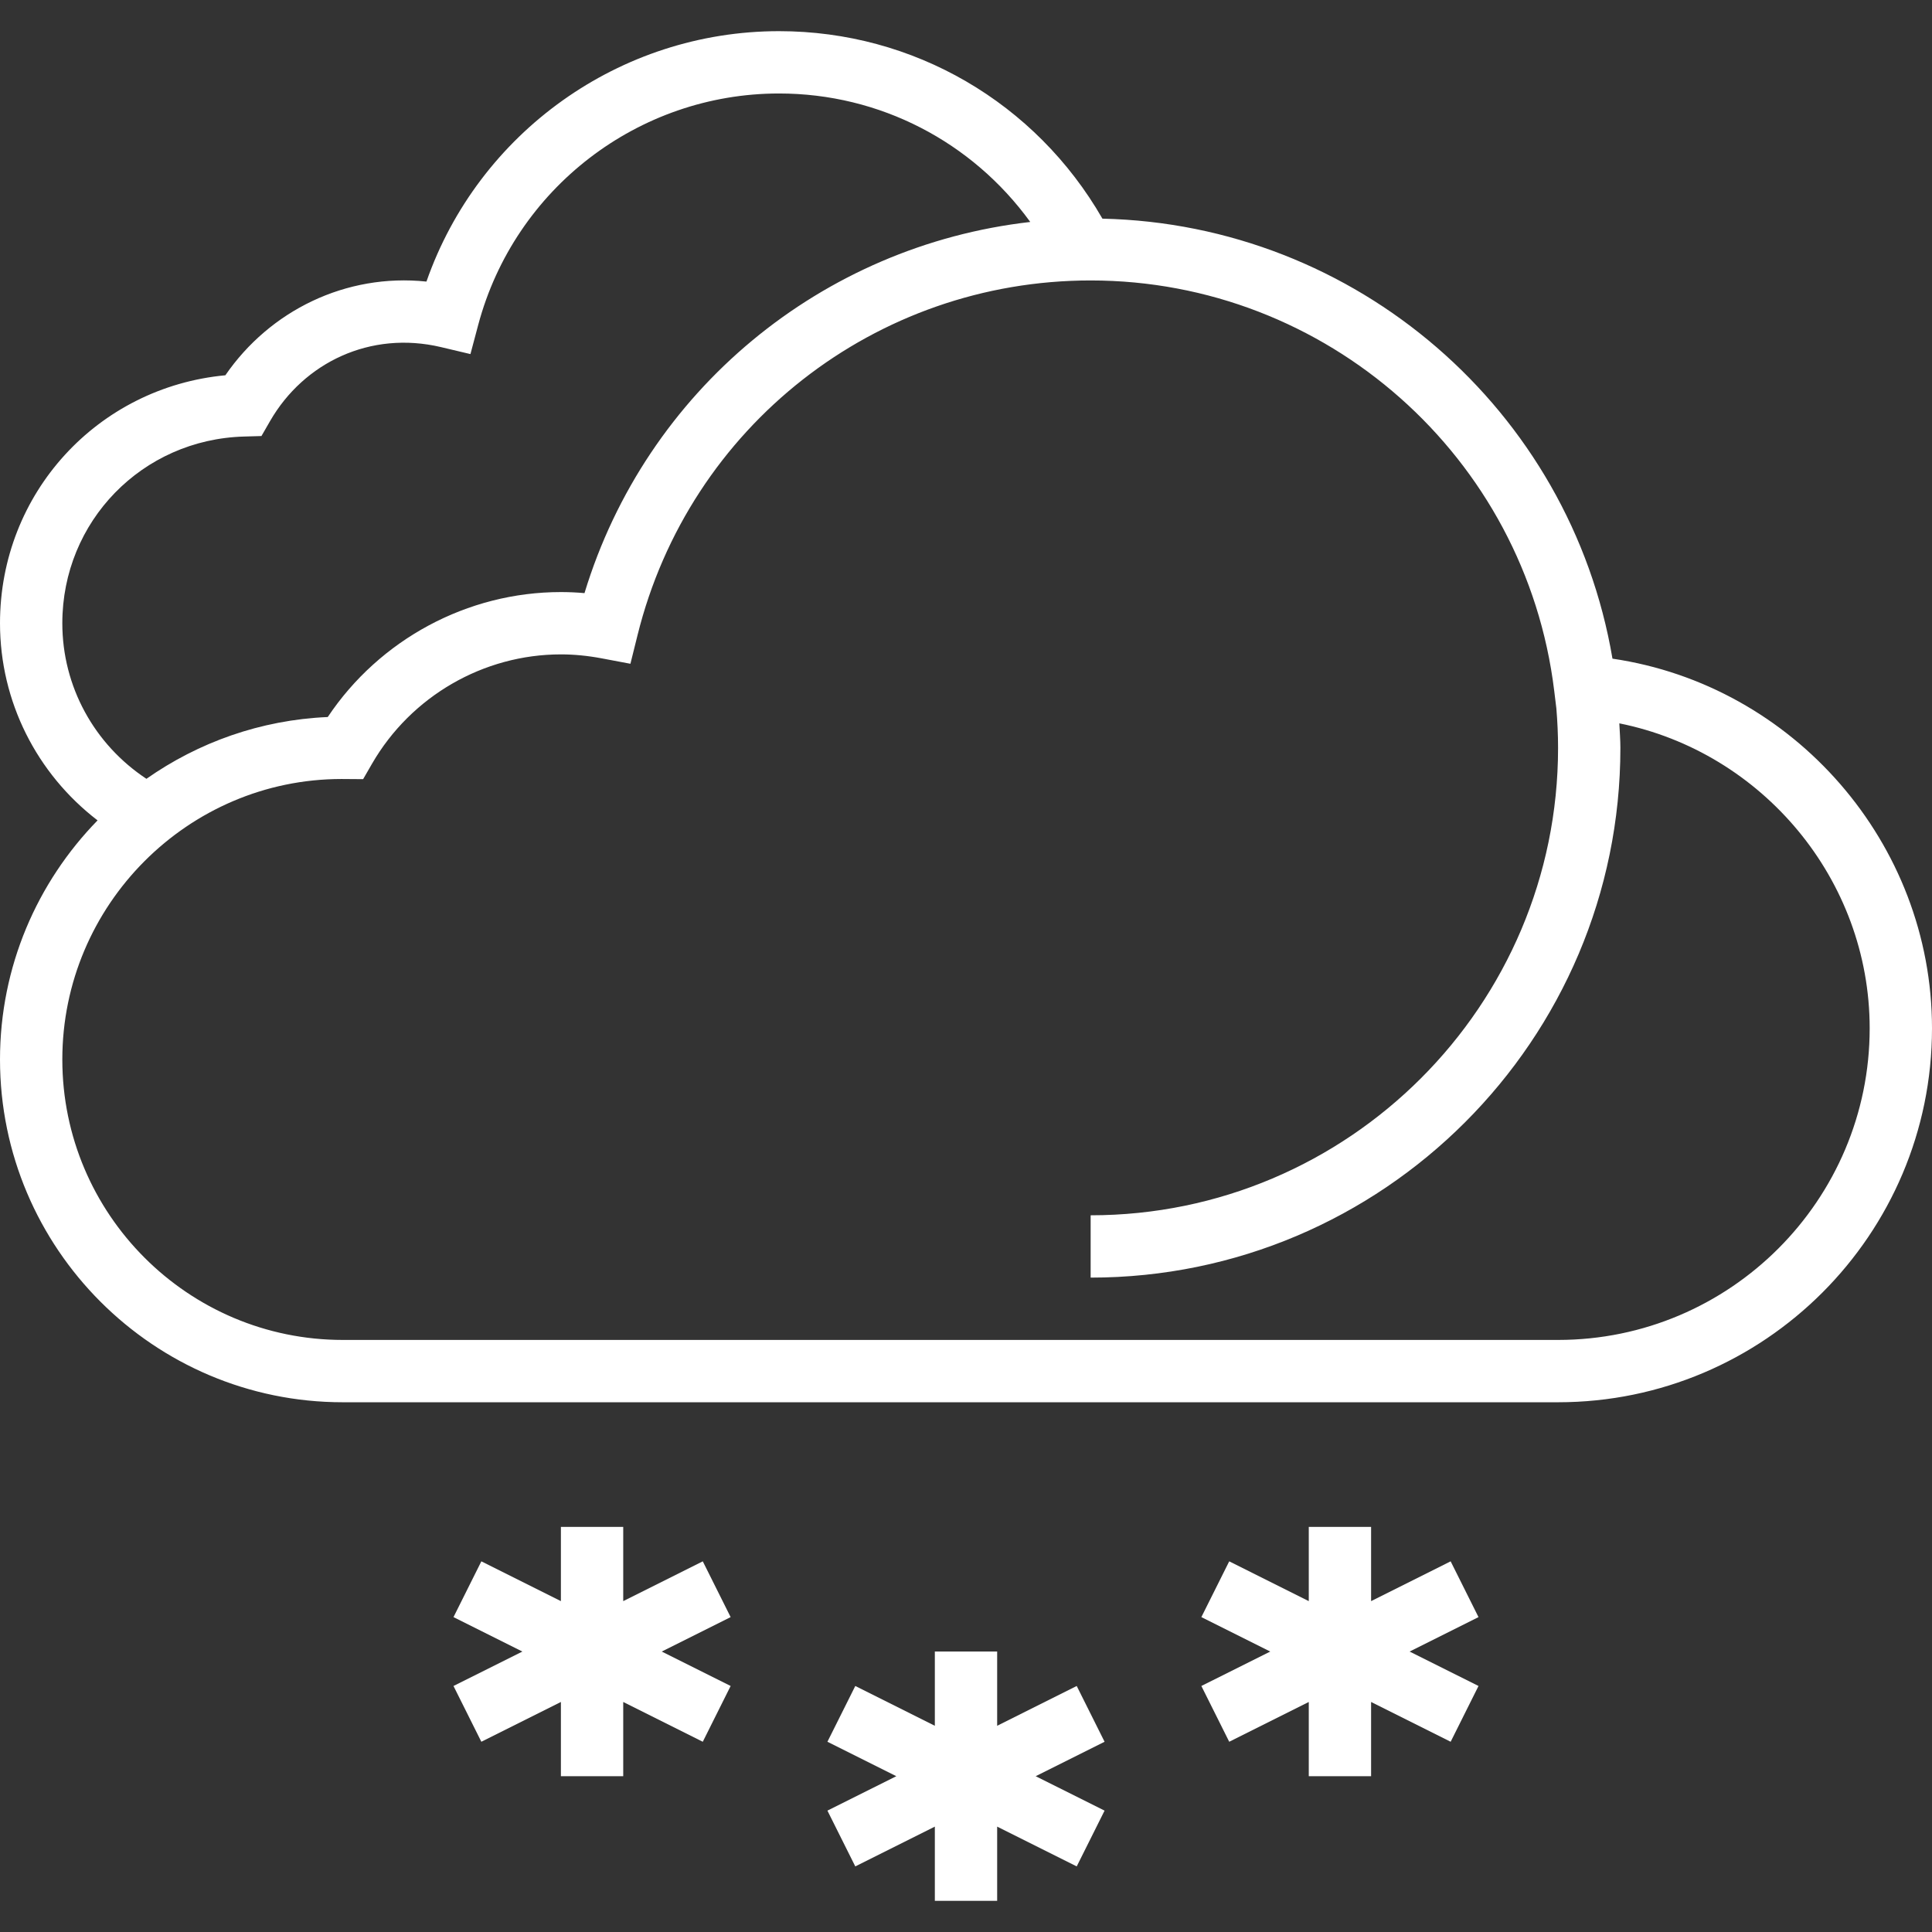 <?xml version="1.0" encoding="iso-8859-1"?>
<!-- Generator: Adobe Illustrator 19.0.0, SVG Export Plug-In . SVG Version: 6.00 Build 0)  -->
<svg xmlns="http://www.w3.org/2000/svg" xmlns:xlink="http://www.w3.org/1999/xlink" version="1.1" id="Layer_1" x="0px" y="0px" viewBox="0 0 496 496" style="enable-background:new 0 0 496 496;" xml:space="preserve" width="512px" height="512px">
<rect x="0" y="0" width="496" height="496" fill="#333333" stroke="none"/>
<g>
	<g>
		<g>
			<path d="M413.968,169.096c-10.832-63.92-65.816-111.512-130.944-112.96C265.88,26.336,234.536,8,200,8     c-40.936,0-77.168,26.096-90.52,64.288c-20.696-2.168-40.208,7.464-51.624,24.056C25.08,99.424,0,126.6,0,160     c0,20.112,9.432,38.624,25.048,50.616C9.568,226.48,0,248.136,0,272c0,48.52,39.48,88,88,88h312c52.936,0,96-43.064,96-96     C496,216.424,460.464,175.928,413.968,169.096z M16,160c0-26.144,20.496-47.192,46.648-47.928l4.472-0.128l2.232-3.872     C78,93.088,95.08,84.824,113.216,89.112l7.56,1.792l2-7.512C132.104,48.424,163.848,24,200,24     c25.88,0,49.584,12.416,64.496,32.984c-53.496,6.096-98.608,43.224-114.44,95.288C148.008,152.088,145.984,152,144,152     c-24.032,0-46.56,12.184-59.856,32.08c-17.272,0.752-33.248,6.528-46.552,15.864C24.2,191.096,16,176.24,16,160z M400,344H88     c-39.704,0-72-32.296-72-72c0-39.696,32.296-72,71.688-72.008l5.536,0.04l2.304-3.992C105.536,178.744,124.12,168,144,168     c3.352,0,6.856,0.336,10.424,1.008l7.424,1.4l1.824-7.336C176.96,109.448,224.8,72,280,72c60.512,0,111.672,45.28,119.008,105.32     l0.56,4.592C399.84,185.24,400,188.6,400,192c0,66.168-53.832,120-120,120v16c74.992,0,136-61.008,136-136     c0-2.12-0.176-4.2-0.272-6.296C452.432,193.088,480,225.768,480,264C480,308.112,444.112,344,400,344z" fill="#FFFFFF"/>
			<polygon points="180.424,400.84 160,411.056 160,392 144,392 144,411.056 123.576,400.84 116.424,415.16 134.112,424      116.424,432.84 123.576,447.16 144,436.944 144,456 160,456 160,436.944 180.424,447.16 187.576,432.84 169.888,424      187.576,415.16    " fill="#FFFFFF"/>
			<polygon points="372.424,400.84 352,411.056 352,392 336,392 336,411.056 315.576,400.84 308.424,415.16 326.112,424      308.424,432.84 315.576,447.16 336,436.944 336,456 352,456 352,436.944 372.424,447.16 379.576,432.84 361.888,424      379.576,415.16    " fill="#FFFFFF"/>
			<polygon points="276.424,432.84 256,443.056 256,424 240,424 240,443.056 219.576,432.84 212.424,447.16 230.112,456      212.424,464.84 219.576,479.16 240,468.944 240,488 256,488 256,468.944 276.424,479.16 283.576,464.84 265.888,456      283.576,447.16    " fill="#FFFFFF"/>
		</g>
	</g>
</g>
<g>
</g>
<g>
</g>
<g>
</g>
<g>
</g>
<g>
</g>
<g>
</g>
<g>
</g>
<g>
</g>
<g>
</g>
<g>
</g>
<g>
</g>
<g>
</g>
<g>
</g>
<g>
</g>
<g>
</g>
</svg>
